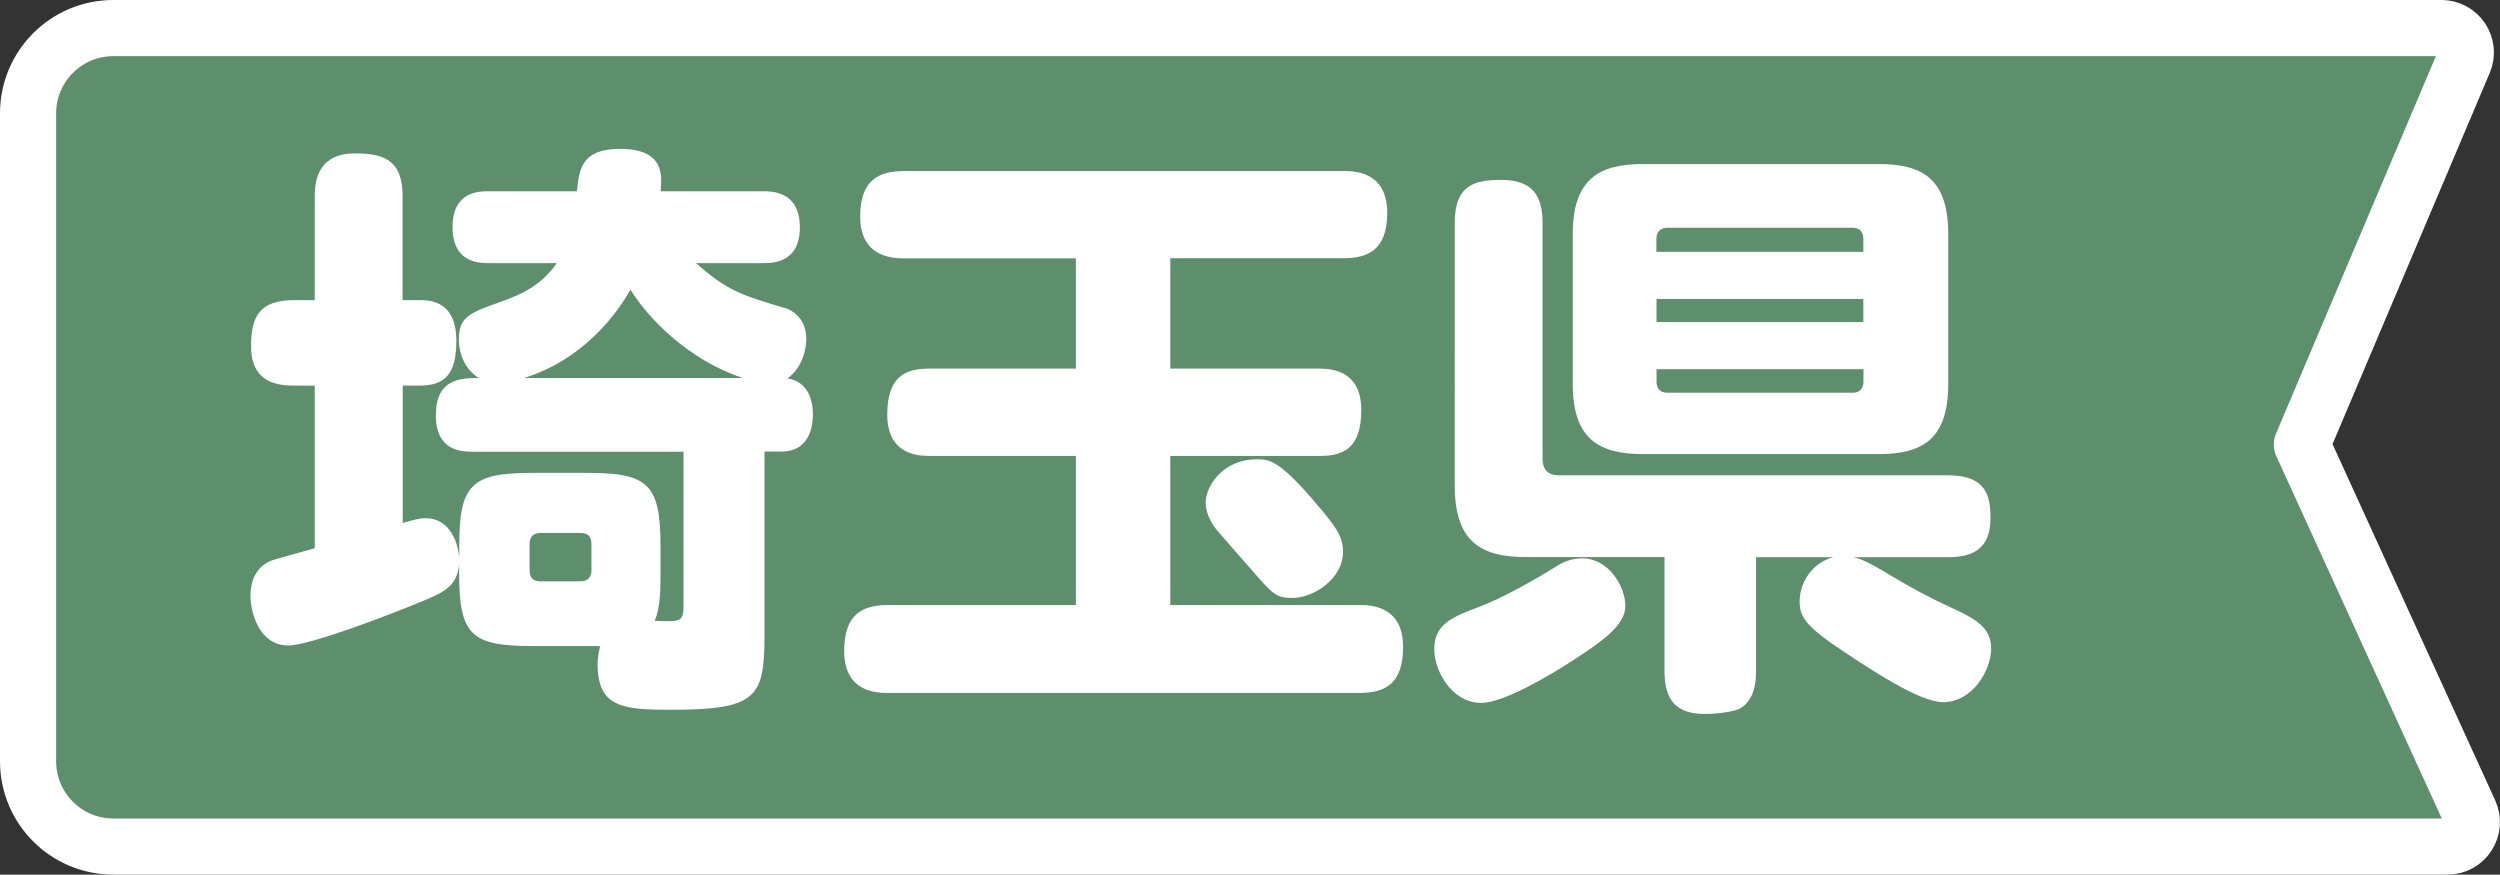 <?xml version="1.0" encoding="UTF-8"?>
<svg id="Layer_16" data-name="Layer 16" xmlns="http://www.w3.org/2000/svg" viewBox="0 0 178.16 62.33">
  <rect x="0" y="0" width="178.16" height="62.33" fill="#333333" stroke="none"/>
  <defs>
    <style>
      .cls-1 {
        fill: #5e8f6d;
        stroke: #fff;
        stroke-linejoin: round;
        stroke-width: 4px;
      }

      .cls-2 {
        fill: #fff;
        stroke-width: 0px;
      }
    </style>
  </defs>
  <path class="cls-1" d="M174,2H8.08c-3.36,0-6.08,2.72-6.08,6.08v46.17c0,3.36,2.72,6.08,6.08,6.08h166.34c1.26,0,2.1-1.31,1.58-2.46l-11.96-26.19,11.55-27.27c.48-1.14-.36-2.41-1.6-2.41Z"/>
  <g>
    <path class="cls-2" d="M41.86,33.7c4.33,0,5.21.8,5.21,5.21v1.93c0,1.01,0,2.52-.42,3.4,1.89.08,2.06.08,2.06-1.13v-10.92h-15c-.76,0-2.65,0-2.65-2.6s1.76-2.65,3.07-2.65c-1.39-.84-1.43-2.48-1.43-2.73,0-1.6.67-1.89,3.07-2.73,1.13-.42,2.73-1.01,3.91-2.73h-4.83c-.67,0-2.6,0-2.6-2.56s1.89-2.56,2.6-2.56h6.26c.17-1.6.34-3.02,3.07-3.02,3.24,0,2.98,1.97,2.9,3.02h7.27c.67,0,2.65,0,2.65,2.56s-1.93,2.56-2.65,2.56h-4.75c2.23,1.97,3.19,2.27,6.43,3.23.29.08,1.43.63,1.43,2.18,0,.67-.25,2.02-1.34,2.81,1.39.21,1.81,1.43,1.81,2.56,0,1.34-.55,2.65-2.23,2.65h-1.22v13.15c0,4.45-.63,5.25-6.72,5.25-3.36,0-5.17-.17-5.17-3.24,0-.63.13-1.01.17-1.3h-4.83c-4.37,0-5.21-.8-5.21-5.21v-.63c-.13,1.64-1.22,2.06-2.73,2.69-1.81.76-7.86,3.11-9.45,3.11-2.06,0-2.69-2.35-2.69-3.53,0-1.05.38-2.02,1.39-2.48.25-.13,2.69-.76,3.19-.92v-11.59h-1.47c-1.13,0-3.07-.17-3.07-2.81,0-2.18.67-3.28,3.07-3.28h1.47v-7.39c0-1.3.34-3.07,2.9-3.07,2.27,0,3.36.67,3.36,3.07v7.39h1.18c.71,0,2.65,0,2.65,2.9,0,2.39-.84,3.19-2.6,3.19h-1.22v9.79c.71-.21,1.18-.34,1.64-.34,1.68,0,2.31,1.68,2.39,2.86v-.88c0-4.37.84-5.21,5.21-5.21h3.95ZM52.95,26.94c-3.95-1.3-6.81-4.33-8.02-6.3-.97,1.72-3.36,5-7.6,6.3h15.63ZM42.15,38.78c0-.55-.25-.8-.8-.8h-2.81c-.55,0-.8.29-.8.8v1.85c0,.55.25.8.8.8h2.81c.5,0,.8-.25.8-.8v-1.85Z"/>
    <path class="cls-2" d="M83.4,26.27h10.67c.92,0,2.94.21,2.94,2.94s-1.26,3.28-2.94,3.28h-10.67v10.63h13.48c.71,0,3.11,0,3.11,2.98,0,2.73-1.39,3.28-3.11,3.28h-33.61c-.71,0-3.11,0-3.11-2.98,0-2.6,1.26-3.28,3.11-3.28h13.4v-10.63h-10.5c-1.05,0-2.94-.29-2.94-2.94s1.22-3.28,2.94-3.28h10.5v-7.86h-12.22c-.71,0-3.15,0-3.15-2.98,0-2.73,1.47-3.24,3.15-3.24h31.3c.71,0,3.11,0,3.11,2.98,0,2.65-1.39,3.23-3.11,3.23h-12.35v7.86ZM93.65,35.72c1.68,1.93,2.06,2.6,2.06,3.61,0,1.89-2.06,3.28-3.61,3.28-1.18,0-1.39-.25-3.03-2.14-1.09-1.26-2.48-2.81-2.48-2.86-.13-.17-.67-.92-.67-1.81,0-1.05,1.13-3.07,3.66-3.07.84,0,1.55.04,4.07,2.98Z"/>
    <path class="cls-2" d="M112.16,47.02c-1.55,1.01-4.96,3.07-6.59,3.07-2.14,0-3.36-2.31-3.36-3.82,0-1.81,1.3-2.31,3.32-3.07,1.72-.67,3.78-1.85,5.42-2.86.59-.38,1.18-.55,1.81-.55,1.89,0,3.07,2.02,3.07,3.4s-1.72,2.56-3.66,3.82ZM125.14,39.71v8.11c0,.5,0,1.85-.97,2.56-.42.38-2.06.5-2.65.5-2.1,0-2.9-1.01-2.9-3.07v-8.11h-9.87c-3.32,0-5.08-1.18-5.08-5.12V15.89c0-2.73,1.43-3.07,3.32-3.07,2.27,0,2.94,1.18,2.94,3.07v16.8c0,.8.42,1.18,1.13,1.18h27.77c2.81,0,3.02,1.6,3.02,3.07,0,2.23-1.34,2.77-3.02,2.77h-6.72c.46.13.84.21,2.69,1.34,1.34.8,2.81,1.6,4.2,2.23,1.76.8,2.9,1.43,2.9,2.94s-1.3,3.82-3.44,3.82c-1.64,0-5.04-2.27-6.76-3.4-3.02-1.97-3.45-2.65-3.45-3.78,0-1.3.84-2.73,2.39-3.15h-5.5ZM138.84,27.36c0,3.99-1.89,5-4.96,5h-16.8c-3.15,0-5-1.09-5-5v-10.67c0-3.91,1.85-5,5-5h16.8c3.07,0,4.96,1.01,4.96,5v10.67ZM132.79,17.95v-.92c0-.5-.25-.8-.76-.8h-13.19c-.5,0-.8.29-.8.8v.92h14.74ZM132.79,21.31h-14.74v1.64h14.74v-1.64ZM132.79,26.31h-14.74v.88c0,.5.25.8.8.8h13.19c.55,0,.76-.38.76-.8v-.88Z"/>
  </g>
</svg>